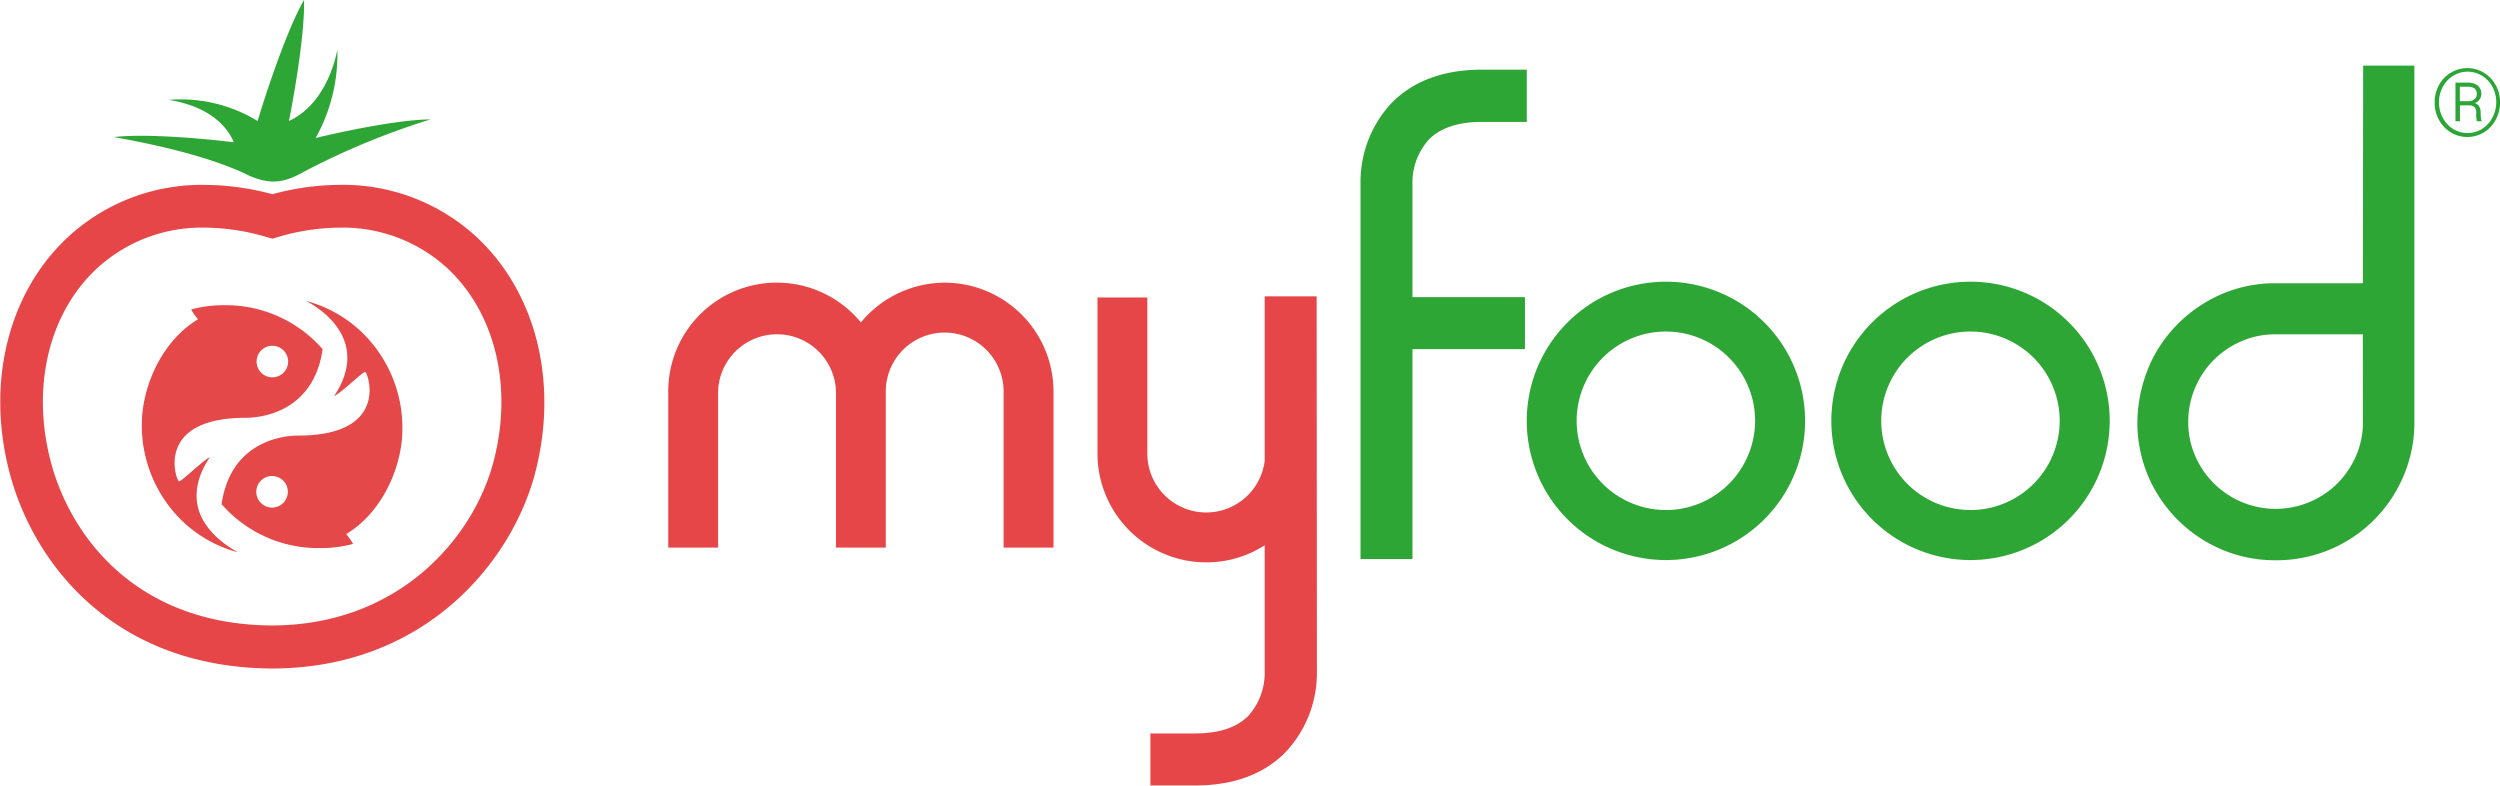 <svg id="Calque_1" data-name="Calque 1" xmlns="http://www.w3.org/2000/svg" viewBox="0 0 485 152.43"><title>logo</title><path d="M731.35,288.37a17.31,17.31,0,1,0,17.3,17.31A17.34,17.34,0,0,0,731.35,288.37Z" transform="translate(-408.16 -224.05)" style="fill:none"/><path d="M843,290.24a17.21,17.21,0,0,0-5.37,3.63,17,17,0,0,0-3.64,5.44,16.74,16.74,0,0,0-1.32,6.58,16.33,16.33,0,0,0,1.32,6.54,17.25,17.25,0,0,0,3.65,5.38,16.94,16.94,0,0,0,23.93,0,17.69,17.69,0,0,0,3.64-5.38,16.42,16.42,0,0,0,1.32-6.53v-17h-17A16.27,16.27,0,0,0,843,290.24Z" transform="translate(-408.16 -224.05)" style="fill:none"/><path d="M888.65,242.32a1.34,1.34,0,0,0-.39-1.09,2.17,2.17,0,0,0-1.33-.35h-1.56v2.8H887a1.89,1.89,0,0,0,1.2-.37A1.2,1.2,0,0,0,888.65,242.32Z" transform="translate(-408.16 -224.05)" style="fill:none"/><path d="M790.44,288.37a17.31,17.31,0,1,0,17.3,17.31A17.33,17.33,0,0,0,790.44,288.37Z" transform="translate(-408.16 -224.05)" style="fill:none"/><path d="M891.67,241a5.59,5.59,0,0,0-2-2.16,5.32,5.32,0,0,0-5.63,0,5.48,5.48,0,0,0-2,2.15,6,6,0,0,0-.74,3,6.24,6.24,0,0,0,.74,3,5.61,5.61,0,0,0,2,2.16,5.34,5.34,0,0,0,5.59,0,5.47,5.47,0,0,0,2-2.17,6.23,6.23,0,0,0,.74-3A6.1,6.1,0,0,0,891.67,241Zm-2.1,6.59h-.92a6.41,6.41,0,0,1-.12-1.63,1.53,1.53,0,0,0-.34-1.13,1.58,1.58,0,0,0-1.14-.33h-1.68v3.09h-.87v-7.5h2.3a3.2,3.2,0,0,1,2,.55,2,2,0,0,1,.71,1.66,1.85,1.85,0,0,1-1.26,1.76,1.53,1.53,0,0,1,.89.72,2.52,2.52,0,0,1,.25,1.17c0,.45,0,.78,0,1a1.74,1.74,0,0,0,.12.51Z" transform="translate(-408.16 -224.05)" style="fill:none"/><path d="M663.59,281.54H653.51v31.93a11.43,11.43,0,0,1-22.77-1.42V281.76h-9.67v30.29a21.13,21.13,0,0,0,21.1,21.1,20.84,20.84,0,0,0,11.34-3.32v25.08a12.47,12.47,0,0,1-3.16,8c-2.24,2.28-5.72,3.43-10.35,3.43h-8.67v10.09H640c7.5,0,13.43-2.2,17.64-6.55a22.41,22.41,0,0,0,6-15.12Z" transform="translate(-408.16 -224.05)" style="fill:#e64648"/><path d="M731.35,278.7a27,27,0,1,0,27,27A27,27,0,0,0,731.35,278.7Zm0,44.29a17.31,17.31,0,1,1,17.3-17.31A17.34,17.34,0,0,1,731.35,323Z" transform="translate(-408.16 -224.05)" style="fill:#2ea636"/><path d="M790.44,278.7a27,27,0,1,0,27,27A27,27,0,0,0,790.44,278.7Zm0,44.29a17.31,17.31,0,1,1,17.3-17.31A17.33,17.33,0,0,1,790.44,323Z" transform="translate(-408.16 -224.05)" style="fill:#2ea636"/><path d="M678.05,244.11a22.41,22.41,0,0,0-5.95,15.13v73.27h10.08V291.78H704V281.69H682.18V259.13a12.48,12.48,0,0,1,3.17-8c2.23-2.27,5.71-3.43,10.34-3.43h8.67V237.56h-8.67C688.19,237.56,682.26,239.77,678.05,244.11Z" transform="translate(-408.16 -224.05)" style="fill:#2ea636"/><path d="M866.57,279h-17a25.9,25.9,0,0,0-9.7,1.82,27.1,27.1,0,0,0-14,12.6,28.63,28.63,0,0,0-3.06,12.36v.14a26.61,26.61,0,0,0,2.08,10.46,26.94,26.94,0,0,0,14.28,14.27,26.32,26.32,0,0,0,10.45,2.09,26.71,26.71,0,0,0,24.83-16.36,26.37,26.37,0,0,0,2.1-10.46V236.78h-9.94Zm0,26.93a16.42,16.42,0,0,1-1.32,6.53,17.69,17.69,0,0,1-3.64,5.38A17,17,0,0,1,834,312.43a16.33,16.33,0,0,1-1.32-6.54,16.74,16.74,0,0,1,1.32-6.58,17,17,0,0,1,3.64-5.44,17.21,17.21,0,0,1,5.37-3.63,16.27,16.27,0,0,1,6.54-1.33h17Z" transform="translate(-408.16 -224.05)" style="fill:#2ea636"/><path d="M591.44,278.89a21.18,21.18,0,0,0-16.27,7.71A21.07,21.07,0,0,0,537.8,300v30.29h9.67V300a11.44,11.44,0,0,1,22.87,0v30.29H580V300a11.43,11.43,0,0,1,22.86,0v30.29h9.68V300A21.13,21.13,0,0,0,591.44,278.89Z" transform="translate(-408.16 -224.05)" style="fill:#e64648"/><path d="M892.33,240.58a6.21,6.21,0,0,0-2.31-2.43,6.18,6.18,0,0,0-6.39,0,6.23,6.23,0,0,0-2.32,2.43,6.9,6.9,0,0,0-.83,3.35,7,7,0,0,0,.81,3.32,6.44,6.44,0,0,0,2.29,2.46,6.17,6.17,0,0,0,6.48,0,6.37,6.37,0,0,0,2.29-2.46,7.12,7.12,0,0,0,0-6.67Zm-.67,6.32a5.47,5.47,0,0,1-2,2.17,5.34,5.34,0,0,1-5.59,0,5.61,5.61,0,0,1-2-2.16,6.24,6.24,0,0,1-.74-3,6,6,0,0,1,.74-3,5.48,5.48,0,0,1,2-2.15,5.32,5.32,0,0,1,5.63,0,5.59,5.59,0,0,1,2,2.16,6.1,6.1,0,0,1,.73,2.94A6.23,6.23,0,0,1,891.66,246.9Z" transform="translate(-408.16 -224.05)" style="fill:#2ca537"/><path d="M889.41,245.94a2.52,2.52,0,0,0-.25-1.17,1.53,1.53,0,0,0-.89-.72,1.85,1.85,0,0,0,1.26-1.76,2,2,0,0,0-.71-1.66,3.2,3.2,0,0,0-2-.55h-2.3v7.5h.87v-3.09h1.68a1.58,1.58,0,0,1,1.14.33,1.53,1.53,0,0,1,.34,1.13,6.41,6.41,0,0,0,.12,1.63h.92v-.14a1.74,1.74,0,0,1-.12-.51C889.43,246.72,889.41,246.39,889.41,245.94Zm-1.22-2.63a1.89,1.89,0,0,1-1.2.37h-1.62v-2.8h1.56a2.17,2.17,0,0,1,1.33.35,1.34,1.34,0,0,1,.39,1.09A1.2,1.2,0,0,1,888.19,243.31Z" transform="translate(-408.16 -224.05)" style="fill:#2ca537"/><path d="M494.84,276a30,30,0,0,0-20.75-7.8,42.89,42.89,0,0,0-11.94,1.8l-1.15.34-1.19-.32a42.83,42.83,0,0,0-12-1.82,30,30,0,0,0-20.75,7.8c-9.48,8.73-12.92,23.26-9,37.9,3.88,14.38,16.65,31.25,42.63,31.48H461c24.61-.1,38.88-17,42.78-31.48C507.77,299.29,504.33,284.76,494.84,276Z" transform="translate(-408.16 -224.05)" style="fill:none"/><path d="M500.48,269.91a38.19,38.19,0,0,0-26.39-10A50.69,50.69,0,0,0,461,261.73a50.63,50.63,0,0,0-13.14-1.81,38.16,38.16,0,0,0-26.38,10c-11.78,10.84-16.13,28.54-11.37,46.18,4.64,17.2,19.95,37.37,50.62,37.64h.38c29.3-.12,46.12-20.35,50.79-37.64C516.61,298.45,512.25,280.75,500.48,269.91Zm3.34,44c-3.9,14.46-18.17,31.38-42.78,31.48h-.32c-26-.23-38.75-17.1-42.63-31.48-3.95-14.64-.51-29.17,9-37.9a30,30,0,0,1,20.75-7.8,42.83,42.83,0,0,1,12,1.82l1.19.32,1.15-.34a42.89,42.89,0,0,1,11.94-1.8,30,30,0,0,1,20.75,7.8C504.33,284.76,507.77,299.29,503.82,313.93Z" transform="translate(-408.16 -224.05)" style="fill:#e64648"/><path d="M466.8,257.54a143.38,143.38,0,0,1,24.88-10.32c-5.21,0-14.86,1.81-22.28,3.6a33.28,33.28,0,0,0,4.21-17.08c-1.27,5.93-4,10.47-7.84,12.93a12.33,12.33,0,0,1-1.55.85c1.61-8.21,3.08-18.18,2.92-23.47-2.81,4.85-6.51,15.22-9,23.48a28.49,28.49,0,0,0-17.27-4.1c5.13.8,9.14,2.89,11.44,6.07a11.09,11.09,0,0,1,1.21,2.15c-7.67-.94-17.94-1.66-23.29-1,8.44,1.46,19.35,4,26.29,7.49C460.45,259.81,463,259.64,466.8,257.54Z" transform="translate(-408.16 -224.05)" style="fill:#2ea636"/><path d="M454.32,331.2a24.76,24.76,0,0,1-13.27-8.84,25.8,25.8,0,0,1-5.22-18.6c.89-7.16,4.72-13.79,10-17.29l.73-.49-.54-.69a7.77,7.77,0,0,1-.77-1.21,24.18,24.18,0,0,1,6.42-.82,24.93,24.93,0,0,1,19.08,8.53c-1.83,12.66-12.68,13.31-14.86,13.31-18,0-13.5,12.34-13,12.34s4.33-3.79,6-4.72c-2.37,3.49-3.13,7-2.21,10.17S450.36,329,454.32,331.2ZM461,291.13a3.06,3.06,0,1,0,3.06,3.06A3.07,3.07,0,0,0,461,291.13Z" transform="translate(-408.16 -224.05)" style="fill:#e54848"/><path d="M467.59,282.45a24.73,24.73,0,0,1,13.26,8.84,25.78,25.78,0,0,1,5.22,18.59c-.89,7.16-4.72,13.8-10,17.3l-.73.48.53.69a8.78,8.78,0,0,1,.78,1.22,24.27,24.27,0,0,1-6.43.81,24.88,24.88,0,0,1-19.07-8.52c1.82-12.67,12.68-13.31,14.85-13.31,18,0,13.5-12.35,13-12.35s-4.33,3.8-6.05,4.73c2.37-3.5,3.14-7,2.21-10.18S471.55,284.6,467.59,282.45Zm-6.65,40.07a3.06,3.06,0,1,0-3.06-3.06A3.07,3.07,0,0,0,460.94,322.52Z" transform="translate(-408.16 -224.05)" style="fill:#e54848"/></svg>